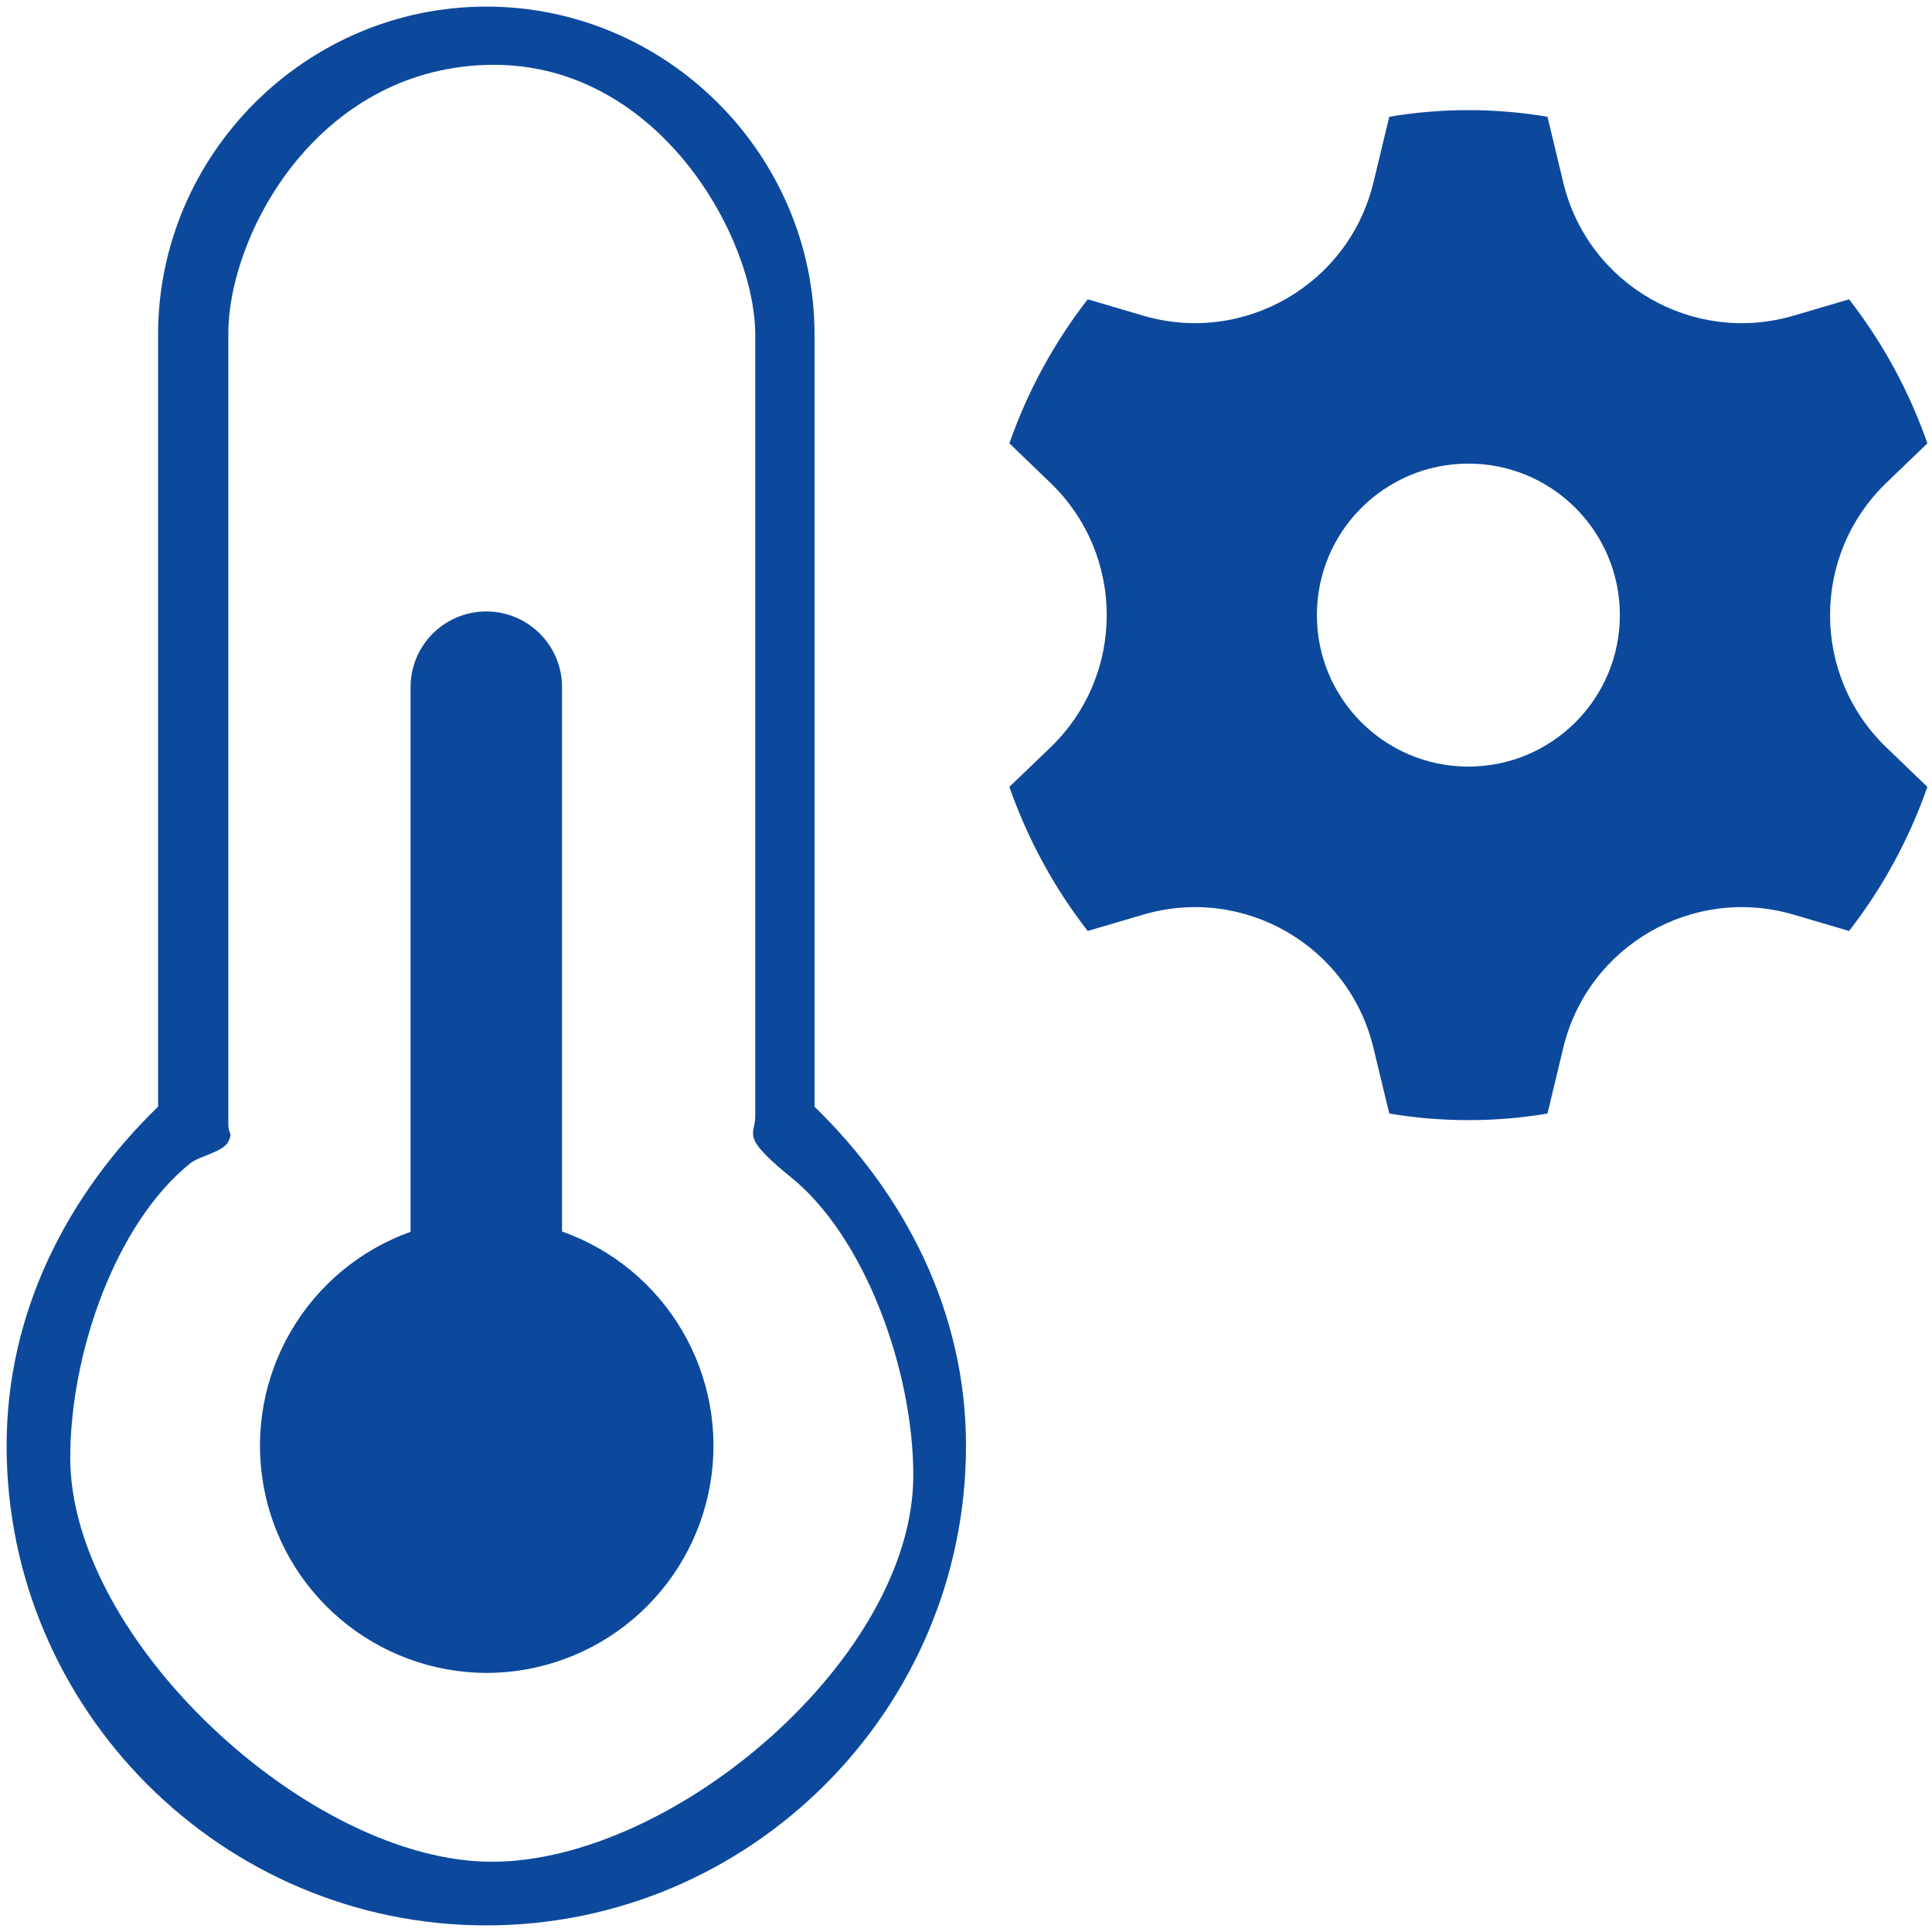 <svg width="55" height="55" viewBox="0 0 55 55" fill="none" xmlns="http://www.w3.org/2000/svg">
<g clip-path="url(#clip0_575_607)">
<path d="M13.844 0.188C8.709 0.188 4.5 4.397 4.5 9.531V31.504C1.944 33.986 0.188 37.323 0.188 41.156C0.188 48.673 6.327 54.812 13.844 54.812C21.36 54.812 27.5 48.673 27.5 41.156C27.5 37.325 25.743 33.989 23.188 31.506V9.531C23.188 4.397 18.978 0.188 13.844 0.188ZM41.802 3.135C41.036 3.135 40.282 3.2 39.55 3.324L39.098 5.196C38.397 8.103 35.405 9.83 32.537 8.984L30.965 8.521C30.017 9.74 29.26 11.122 28.735 12.62L29.903 13.745C32.041 15.803 32.041 19.221 29.903 21.278L28.735 22.401C29.26 23.901 30.017 25.284 30.965 26.503L32.537 26.04C35.405 25.192 38.397 26.919 39.098 29.828L39.55 31.7C40.283 31.824 41.036 31.888 41.802 31.888C42.568 31.888 43.321 31.824 44.054 31.7L44.503 29.828C45.204 26.919 48.199 25.193 51.067 26.04L52.639 26.503C53.587 25.284 54.344 23.899 54.869 22.401L53.701 21.278C51.563 19.221 51.563 15.803 53.701 13.745L54.869 12.62C54.344 11.12 53.587 9.74 52.639 8.521L51.067 8.984C48.199 9.832 45.204 8.104 44.503 5.196L44.054 3.324C43.321 3.2 42.568 3.135 41.802 3.135ZM13.844 1.848C18.688 1.696 21.5 6.728 21.5 9.531V31.775C21.5 32.098 21.36 32.209 21.5 32.5C21.64 32.791 22.248 33.298 22.5 33.5C24.638 35.214 26 39.035 26 42C26 47.185 19.185 53 14 53C8.815 53 2 46.685 2 41.5C2 38.534 3.283 34.828 5.422 33.113C5.674 32.911 6.36 32.791 6.5 32.5C6.64 32.209 6.5 32.323 6.5 32V9.5C6.5 6.697 9 2 13.844 1.848ZM41.802 13.198C44.184 13.198 46.114 15.129 46.114 17.511C46.114 19.892 44.184 21.823 41.802 21.823C39.42 21.823 37.489 19.892 37.489 17.511C37.489 15.129 39.42 13.198 41.802 13.198ZM13.81 17.407C13.239 17.416 12.694 17.651 12.296 18.061C11.898 18.471 11.679 19.022 11.688 19.594V35.066C10.255 35.58 9.05 36.581 8.283 37.895C7.516 39.209 7.236 40.751 7.494 42.251C7.751 43.751 8.529 45.111 9.69 46.094C10.852 47.077 12.322 47.619 13.844 47.625C15.369 47.625 16.846 47.085 18.012 46.101C19.178 45.118 19.959 43.754 20.218 42.25C20.476 40.746 20.194 39.2 19.422 37.884C18.65 36.568 17.438 35.567 16 35.058V19.594C16.004 19.305 15.95 19.019 15.842 18.751C15.733 18.484 15.572 18.241 15.368 18.037C15.163 17.833 14.92 17.672 14.653 17.564C14.385 17.456 14.099 17.402 13.81 17.407Z" fill="#0C499C"/>
</g>
<defs>
<clipPath id="clip0_575_607">
<rect width="55" height="55" fill="white"/>
</clipPath>
</defs>
</svg>
